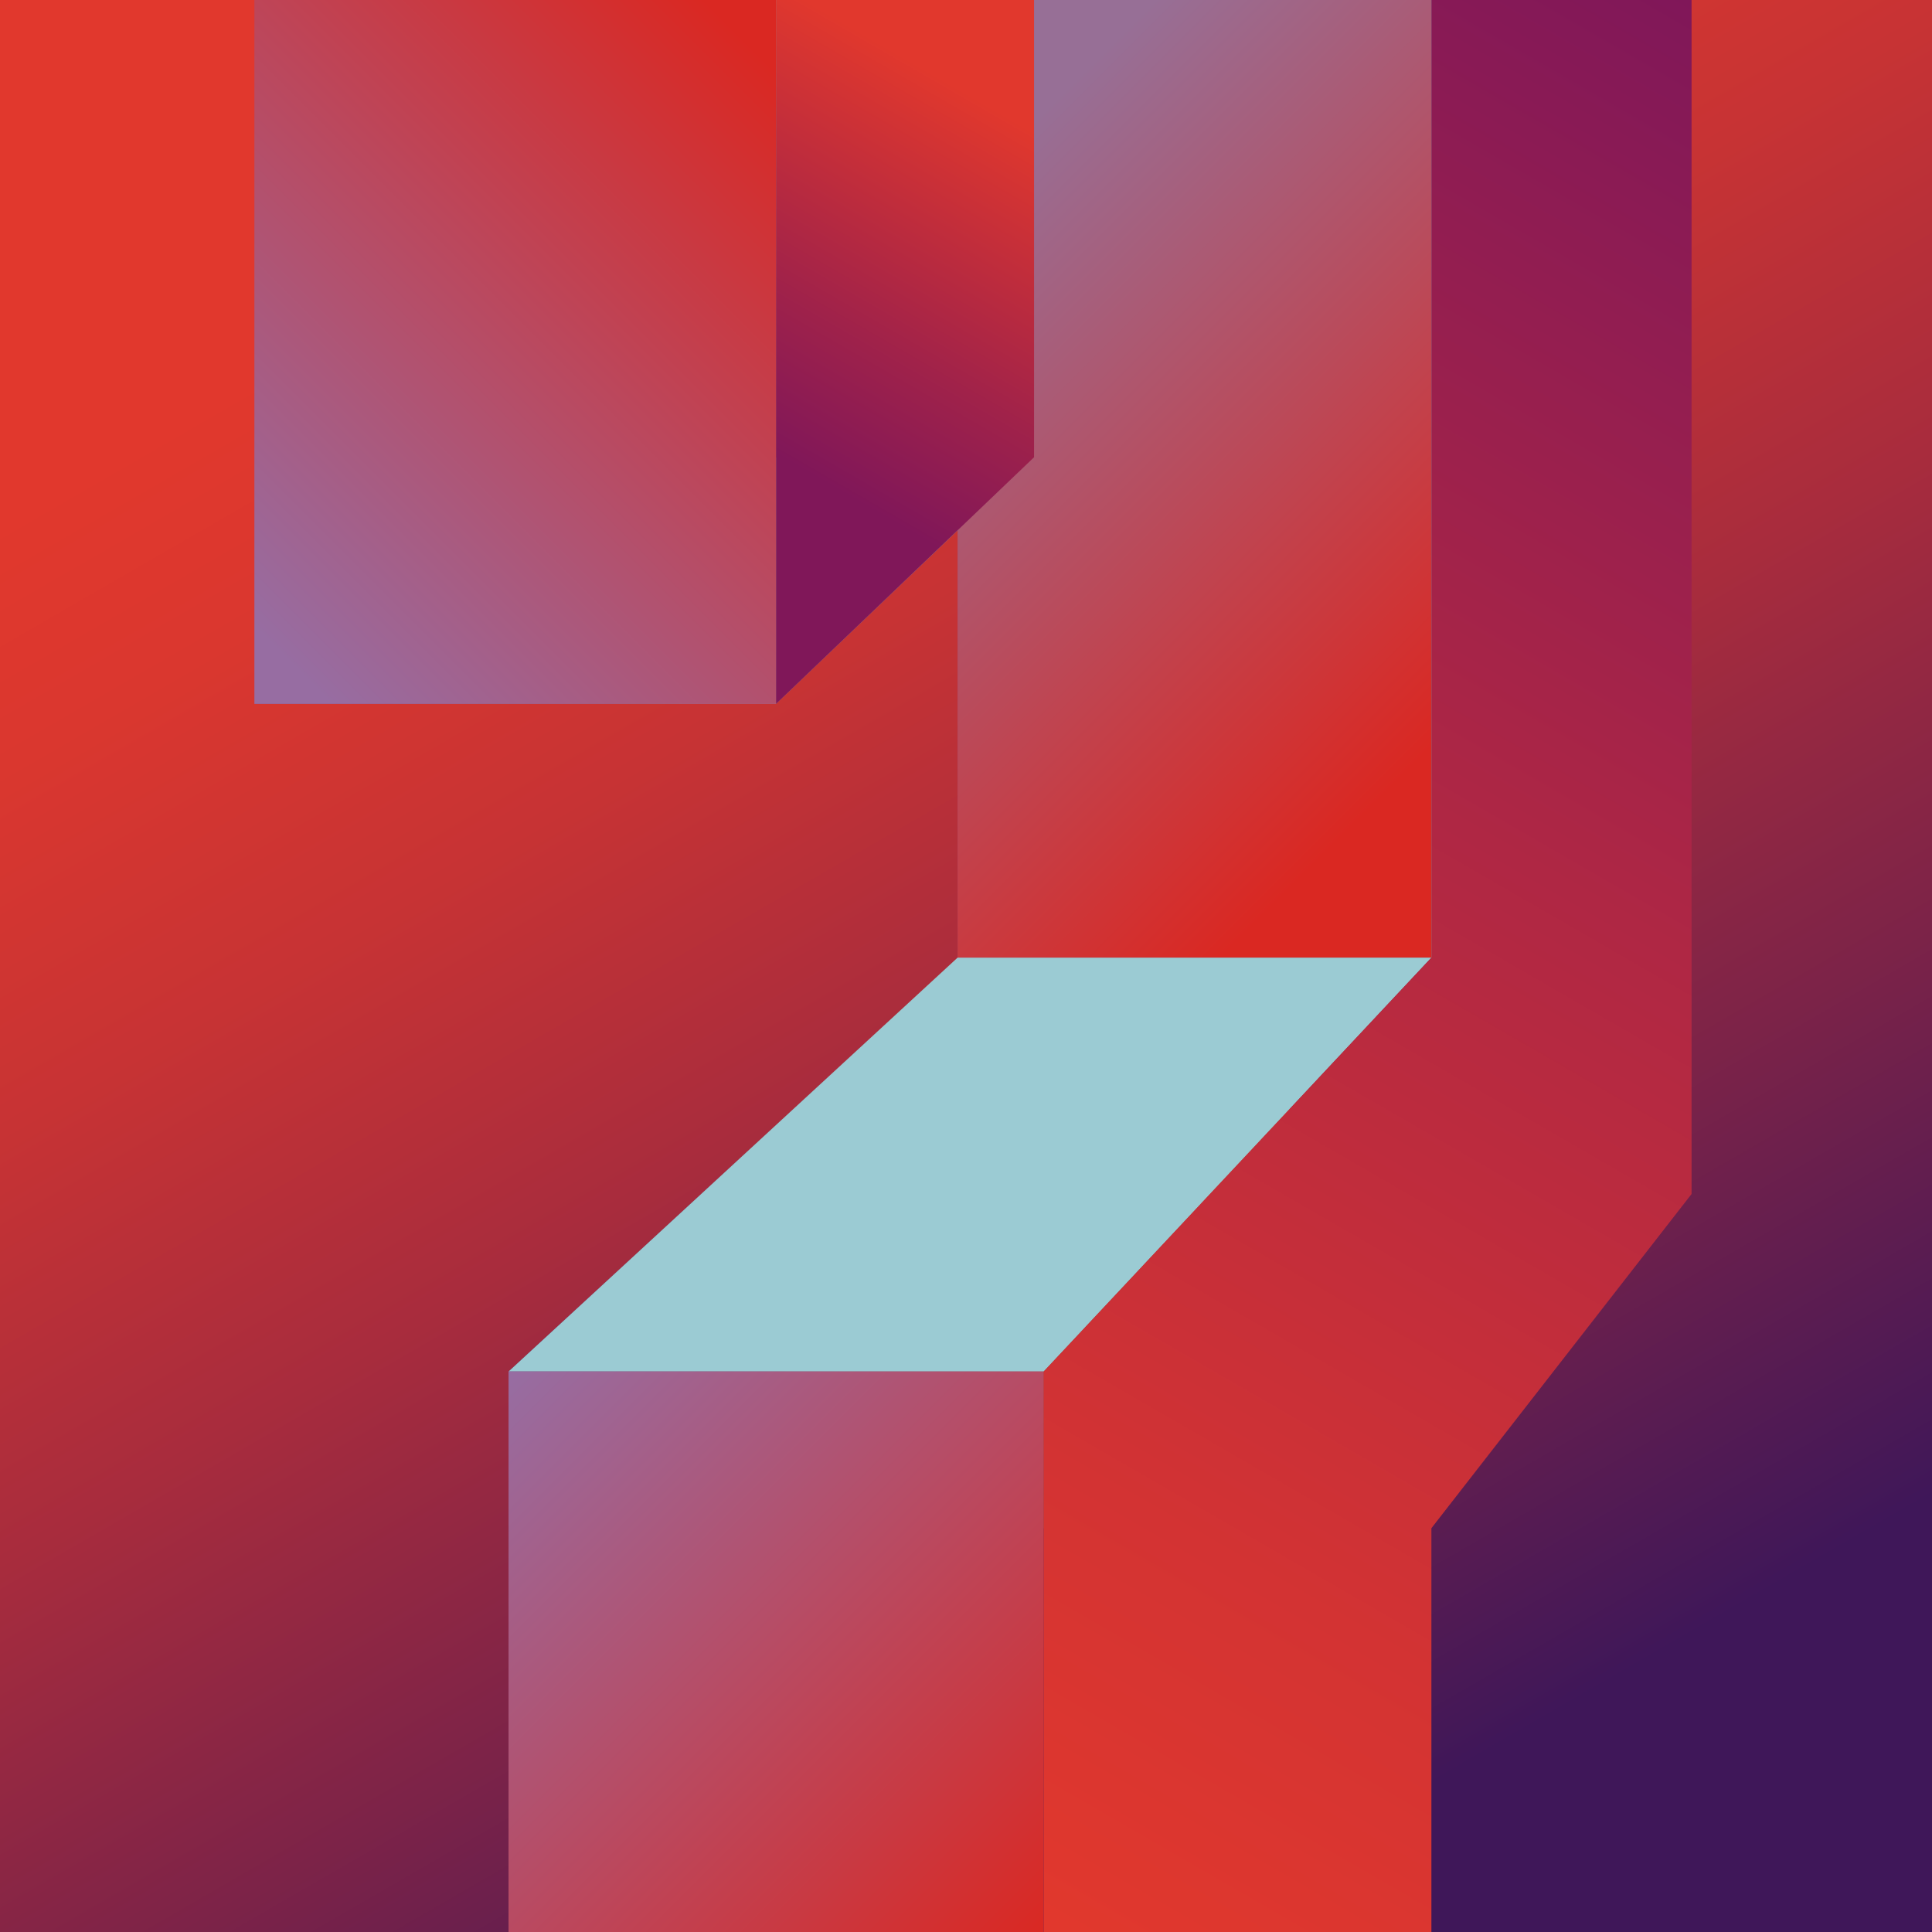 <?xml version="1.0" encoding="utf-8"?>
<!-- Generator: Adobe Illustrator 21.0.2, SVG Export Plug-In . SVG Version: 6.00 Build 0)  -->
<svg version="1.1" id="Layer_1" xmlns="http://www.w3.org/2000/svg" xmlns:xlink="http://www.w3.org/1999/xlink" x="0px" y="0px"
	 viewBox="0 0 900 900" style="enable-background:new 0 0 900 900;" xml:space="preserve">
<style type="text/css">
	.st0{fill:url(#SVGID_1_);}
	.st1{fill:url(#SVGID_2_);}
	.st2{fill:url(#SVGID_3_);}
	.st3{fill:url(#SVGID_4_);}
	.st4{fill:url(#SVGID_5_);}
	.st5{fill:url(#SVGID_6_);}
	.st6{fill:url(#SVGID_7_);}
	.st7{fill:url(#SVGID_8_);}
	.st8{fill:#9BCBD3;}
	.st9{fill:none;}
	.st10{fill:url(#SVGID_9_);}
	.st11{fill:url(#SVGID_10_);}
	.st12{fill:url(#SVGID_11_);}
</style>
<linearGradient id="SVGID_1_" gradientUnits="userSpaceOnUse" x1="669.432" y1="830.068" x2="247.839" y2="99.847">
	<stop  offset="0" style="stop-color:#3F1759"/>
	<stop  offset="2.550000e-02" style="stop-color:#451857"/>
	<stop  offset="0.273" style="stop-color:#7C2348"/>
	<stop  offset="0.502" style="stop-color:#A82C3D"/>
	<stop  offset="0.707" style="stop-color:#C73334"/>
	<stop  offset="0.88" style="stop-color:#DA372F"/>
	<stop  offset="1" style="stop-color:#E1382D"/>
</linearGradient>
<rect class="st0" width="900" height="900"/>
<linearGradient id="SVGID_2_" gradientUnits="userSpaceOnUse" x1="-1770.923" y1="-5932.825" x2="20.613" y2="-4313.726" gradientTransform="matrix(0.134 0 0 -0.134 549.381 -104.787)">
	<stop  offset="0" style="stop-color:#5A2154"/>
	<stop  offset="1" style="stop-color:#BD573E"/>
	<stop  offset="1" style="stop-color:#D36339"/>
</linearGradient>
<polygon class="st1" points="605.8,519.1 423.2,711.9 236.9,638.9 446.1,446.1 "/>
<linearGradient id="SVGID_3_" gradientUnits="userSpaceOnUse" x1="-771.13" y1="-2448.523" x2="1090.69" y2="-2448.523" gradientTransform="matrix(0.134 0 0 -0.134 549.381 -104.787)">
	<stop  offset="0" style="stop-color:#973667"/>
	<stop  offset="0.252" style="stop-color:#94587C"/>
	<stop  offset="1" style="stop-color:#8CBAB7"/>
</linearGradient>
<rect x="446.1" y="0" class="st2" width="249.3" height="446.1"/>
<linearGradient id="SVGID_4_" gradientUnits="userSpaceOnUse" x1="-1384.834" y1="-6420.062" x2="-18.539" y2="-5185.276" gradientTransform="matrix(0.134 0 0 -0.134 549.381 -104.787)">
	<stop  offset="0" style="stop-color:#5A2154"/>
	<stop  offset="1" style="stop-color:#BD573E"/>
	<stop  offset="1" style="stop-color:#D36339"/>
</linearGradient>
<polygon class="st3" points="666.8,711.9 486.2,638.9 236.9,638.9 423.2,711.9 "/>
<linearGradient id="SVGID_5_" gradientUnits="userSpaceOnUse" x1="-2691.233" y1="-3575.17" x2="-937.624" y2="-1990.348" gradientTransform="matrix(0.134 0 0 -0.134 549.381 -104.787)">
	<stop  offset="0" style="stop-color:#973667"/>
	<stop  offset="0.252" style="stop-color:#94587C"/>
	<stop  offset="1" style="stop-color:#8CBAB7"/>
</linearGradient>
<polygon class="st4" points="118.5,327.9 269.8,213 481.7,213 361.5,327.9 "/>
<linearGradient id="SVGID_6_" gradientUnits="userSpaceOnUse" x1="-2024.968" y1="-2236.303" x2="-506.719" y2="-864.19" gradientTransform="matrix(0.134 0 0 -0.134 549.381 -104.787)">
	<stop  offset="0" style="stop-color:#973667"/>
	<stop  offset="0.252" style="stop-color:#94587C"/>
	<stop  offset="1" style="stop-color:#8CBAB7"/>
</linearGradient>
<rect x="269.8" y="0" class="st5" width="211.9" height="213"/>
<linearGradient id="SVGID_7_" gradientUnits="userSpaceOnUse" x1="932.478" y1="-3327.948" x2="-851.413" y2="-1544.062" gradientTransform="matrix(0.134 0 0 -0.134 549.381 -104.787)">
	<stop  offset="0" style="stop-color:#DA2822"/>
	<stop  offset="0.152" style="stop-color:#D03334"/>
	<stop  offset="1" style="stop-color:#976F96"/>
</linearGradient>
<polygon class="st6" points="446.1,316.4 446.1,446.1 666.8,446.1 666.8,0 446.1,0 "/>
<linearGradient id="SVGID_8_" gradientUnits="userSpaceOnUse" x1="-1488.575" y1="-2503.372" x2="-690.039" y2="-1120.269" gradientTransform="matrix(0.134 0 0 -0.134 549.381 -104.787)">
	<stop  offset="0.103" style="stop-color:#801759"/>
	<stop  offset="0.425" style="stop-color:#A0224A"/>
	<stop  offset="0.993" style="stop-color:#E1382D"/>
</linearGradient>
<polygon class="st7" points="361.5,327.9 481.7,213 481.7,0 361.5,0 "/>
<polygon class="st8" points="446.1,446.1 236.9,638.9 486.2,638.9 666.8,446.1 "/>
<path class="st9" d="M236.9,638.9"/>
<linearGradient id="SVGID_9_" gradientUnits="userSpaceOnUse" x1="-444.981" y1="-7486.827" x2="-2350.899" y2="-5580.908" gradientTransform="matrix(0.134 0 0 -0.134 549.381 -104.787)">
	<stop  offset="0" style="stop-color:#DA2822"/>
	<stop  offset="0.229" style="stop-color:#CA3840"/>
	<stop  offset="1" style="stop-color:#976DA2"/>
</linearGradient>
<rect x="236.9" y="638.9" class="st10" width="249.3" height="261.1"/>
<linearGradient id="SVGID_10_" gradientUnits="userSpaceOnUse" x1="2558.71" y1="-1230.964" x2="-915.279" y2="-7248.09" gradientTransform="matrix(0.134 0 0 -0.134 549.381 -104.787)">
	<stop  offset="0" style="stop-color:#801759"/>
	<stop  offset="0.416" style="stop-color:#AF2744"/>
	<stop  offset="0.792" style="stop-color:#D33333"/>
	<stop  offset="0.993" style="stop-color:#E1382D"/>
</linearGradient>
<polygon class="st11" points="666.8,0 788,0 788,556.2 666.8,711.9 666.8,900 486.2,900 486.2,638.9 666.8,446.1 "/>
<linearGradient id="SVGID_11_" gradientUnits="userSpaceOnUse" x1="-1366.512" y1="-1062.669" x2="-3243.398" y2="-2939.549" gradientTransform="matrix(0.134 0 0 -0.134 549.381 -104.787)">
	<stop  offset="0" style="stop-color:#DA2822"/>
	<stop  offset="0.229" style="stop-color:#CA3840"/>
	<stop  offset="1" style="stop-color:#976DA2"/>
</linearGradient>
<rect x="118.5" y="0" class="st12" width="243" height="327.9"/>
</svg>
